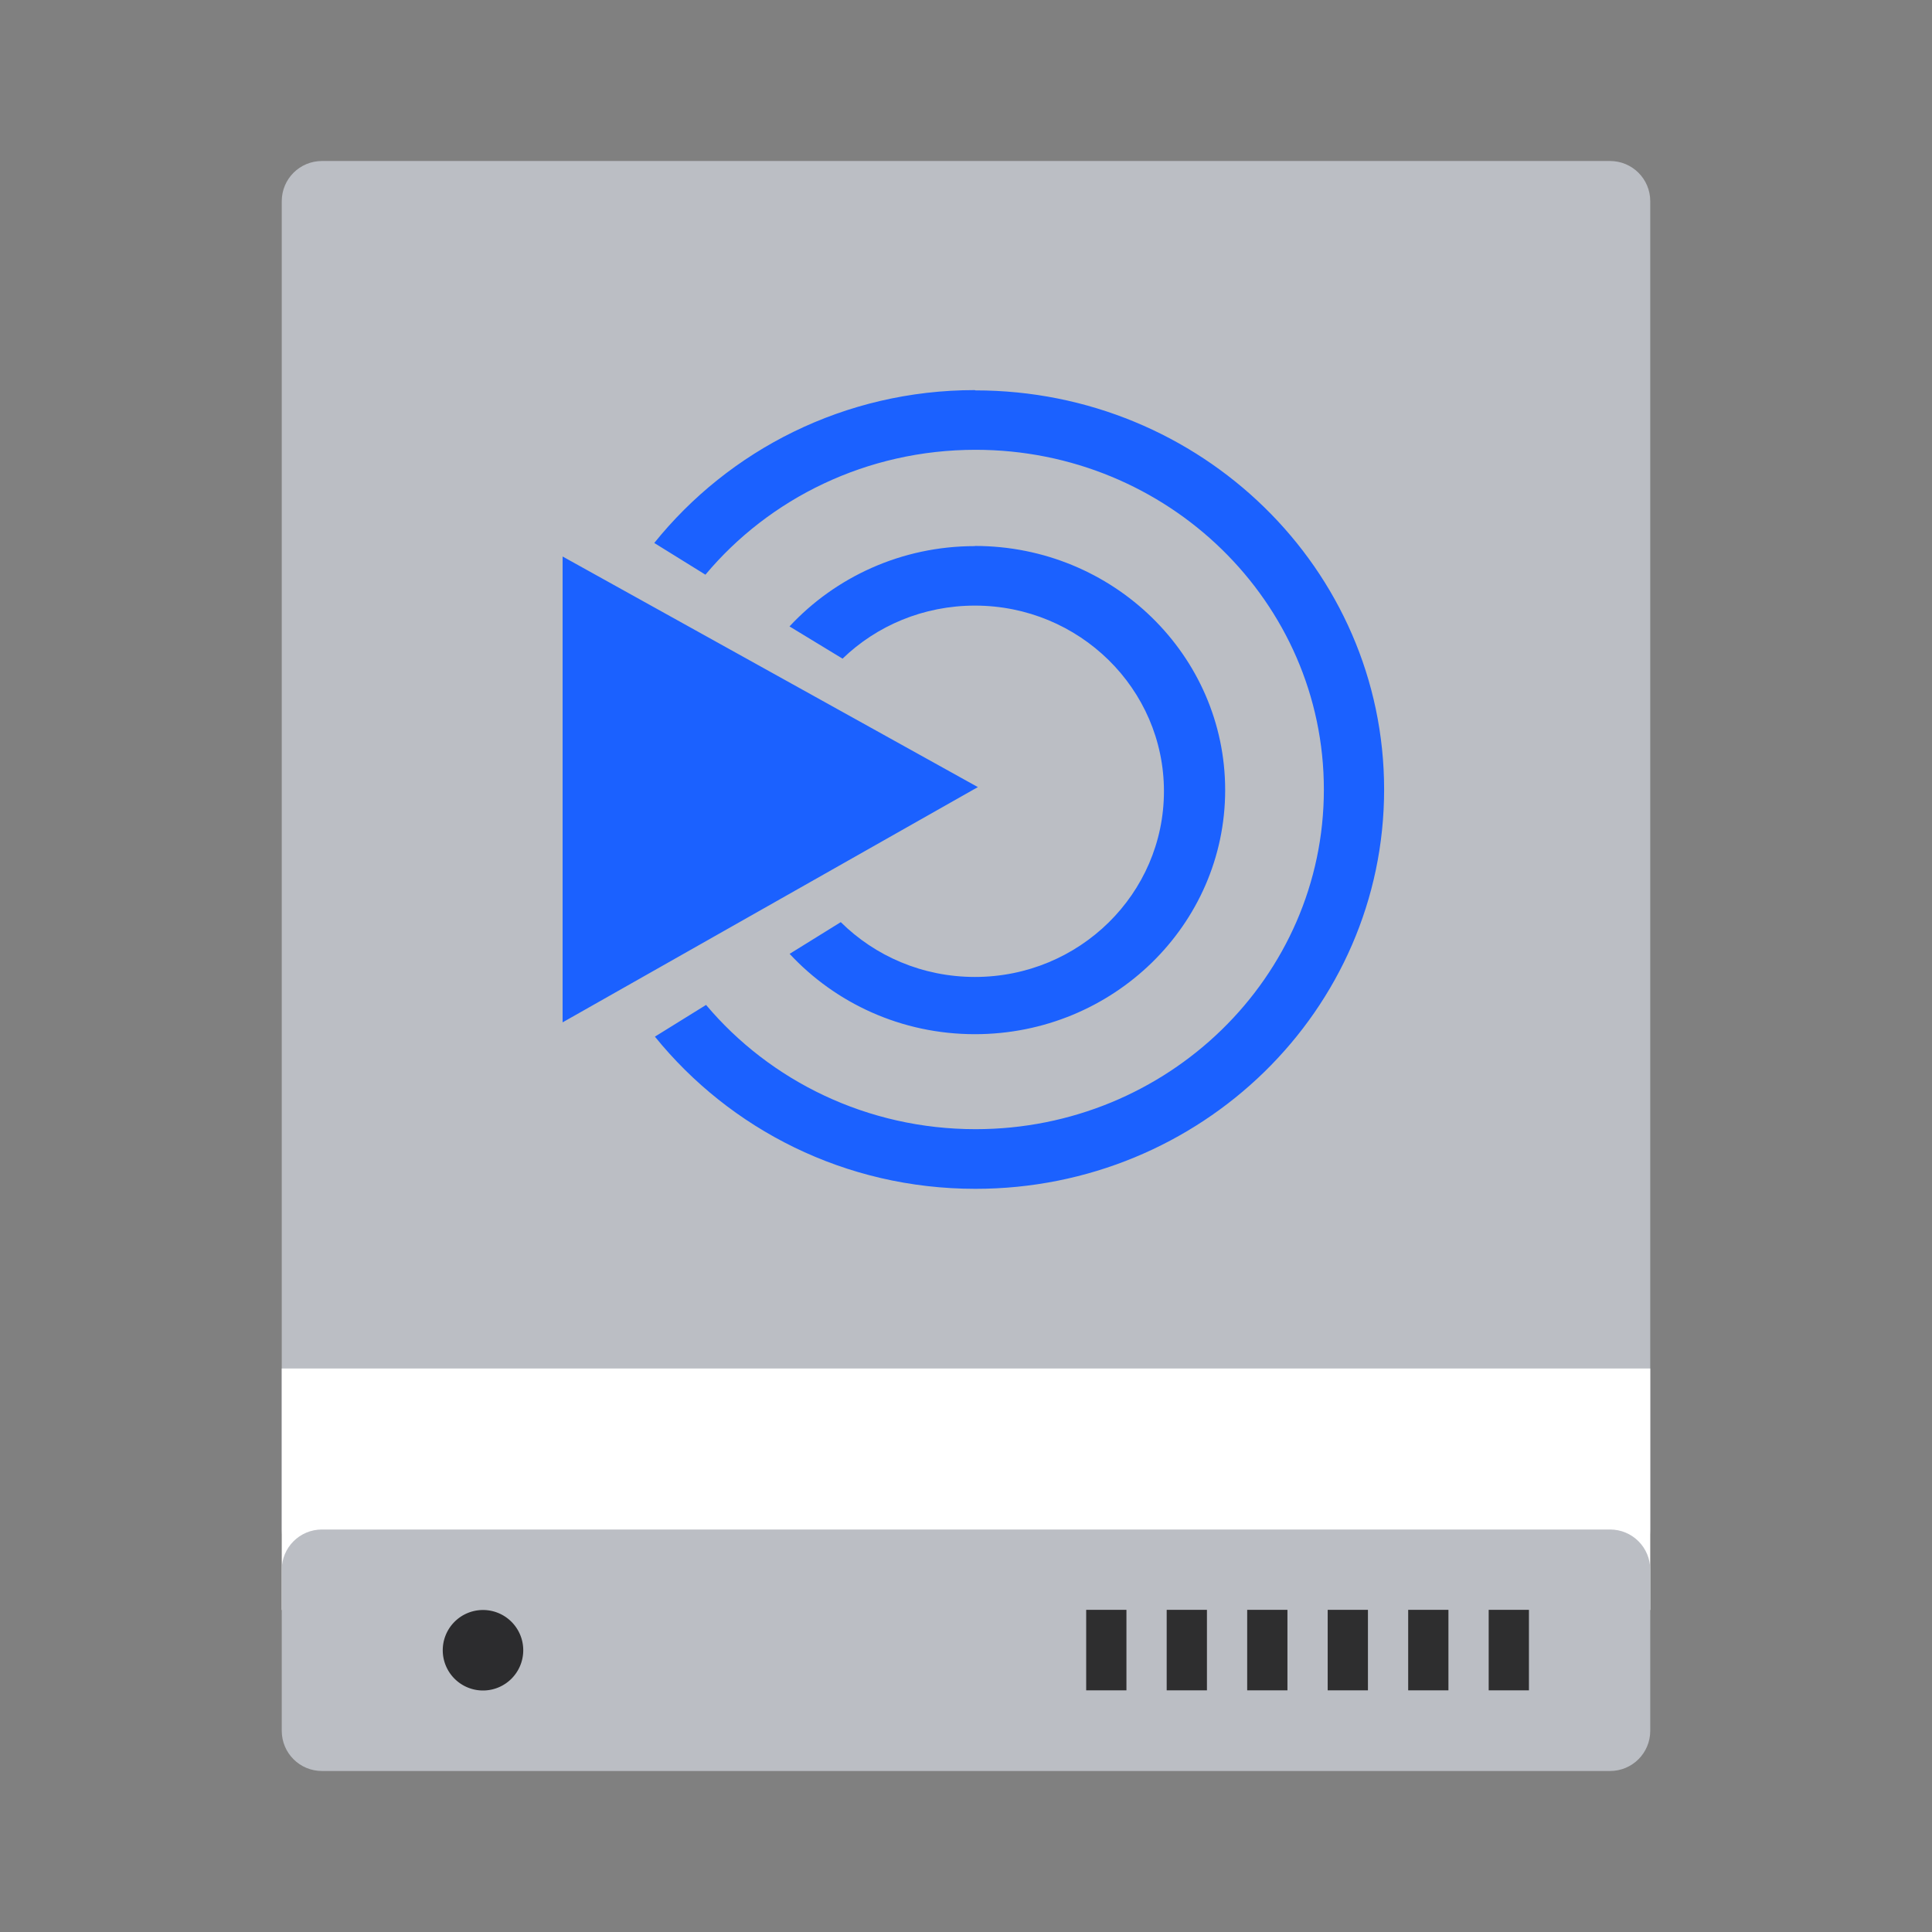 <?xml version="1.0" encoding="UTF-8"?>
<svg id="svg35" version="1.1" viewBox="0 0 48 48" xmlns="http://www.w3.org/2000/svg">
 <rect x="0" y="0" width="48" height="48" fill="#808080" stroke="none"/>
 <title id="title2">drive-removable-media-48px</title>
 <desc id="desc4">Created with Sketch.</desc>
 <path id="Rectangle-1" d="m8 4h32c0.554 0 1 0.446 1 1v33c0 0.554-0.446 1-1 1h-32c-0.554 0-1-0.446-1-1v-33c0-0.554 0.446-1 1-1z" style="fill-rule:evenodd;fill:#bbbec4"/>
 <path id="Rectangle-3" d="m7 34h34v6h-34z" style="fill-rule:evenodd;fill:#ffffff"/>
 <path id="rect16" d="m8 38h32c0.554 0 1 0.446 1 1v4c0 0.554-0.446 1-1 1h-32c-0.554 0-1-0.446-1-1v-4c0-0.554 0.446-1 1-1z" style="fill-rule:evenodd;fill:#bbbec4"/>
 <path id="Rectangle-path" d="m26.986 39.996v2h1v-2zm2 0v2h1v-2zm2 0v2h1v-2zm2 0v2h1v-2zm2 0v2h1v-2zm2 0v2h1v-2z" style="fill-rule:evenodd;fill:#2e2e2f"/>
 <path id="Oval" d="m13 41a1 1 0 0 1-1 1 1 1 0 0 1-1-1 1 1 0 0 1 1-1 1 1 0 0 1 1 1z" style="fill-rule:evenodd;fill:#2c2c2e"/>
 <path id="path54" d="m24.218 9.692c-3.237 0-6.108 1.492-7.963 3.798l1.271 0.788c1.586-1.896 4.01-3.103 6.711-3.103 4.776 0 8.654 3.781 8.654 8.441 0 4.657-3.877 8.438-8.654 8.438-2.692 0-5.107-1.201-6.695-3.087l-1.271 0.788c1.862 2.299 4.724 3.781 7.963 3.781 5.607 0 10.154-4.444 10.154-9.92 0-5.474-4.55-9.917-10.154-9.917m-10.256 4.127v11.574l10.317-5.845m-0.076-5.987c-1.825 0-3.465 0.772-4.604 1.995l1.318 0.801c0.846-0.817 2.008-1.318 3.289-1.318 2.593 0 4.696 2.067 4.696 4.611 0 2.548-2.101 4.615-4.696 4.615-1.304 0-2.483-0.52-3.333-1.362l-1.271 0.788c1.139 1.224 2.775 1.996 4.604 1.996 3.433 0 6.217-2.719 6.217-6.065 0-3.349-2.785-6.065-6.217-6.065" style="fill-rule:evenodd;fill:#1b61ff;stroke-width:1.754"/>
</svg>
